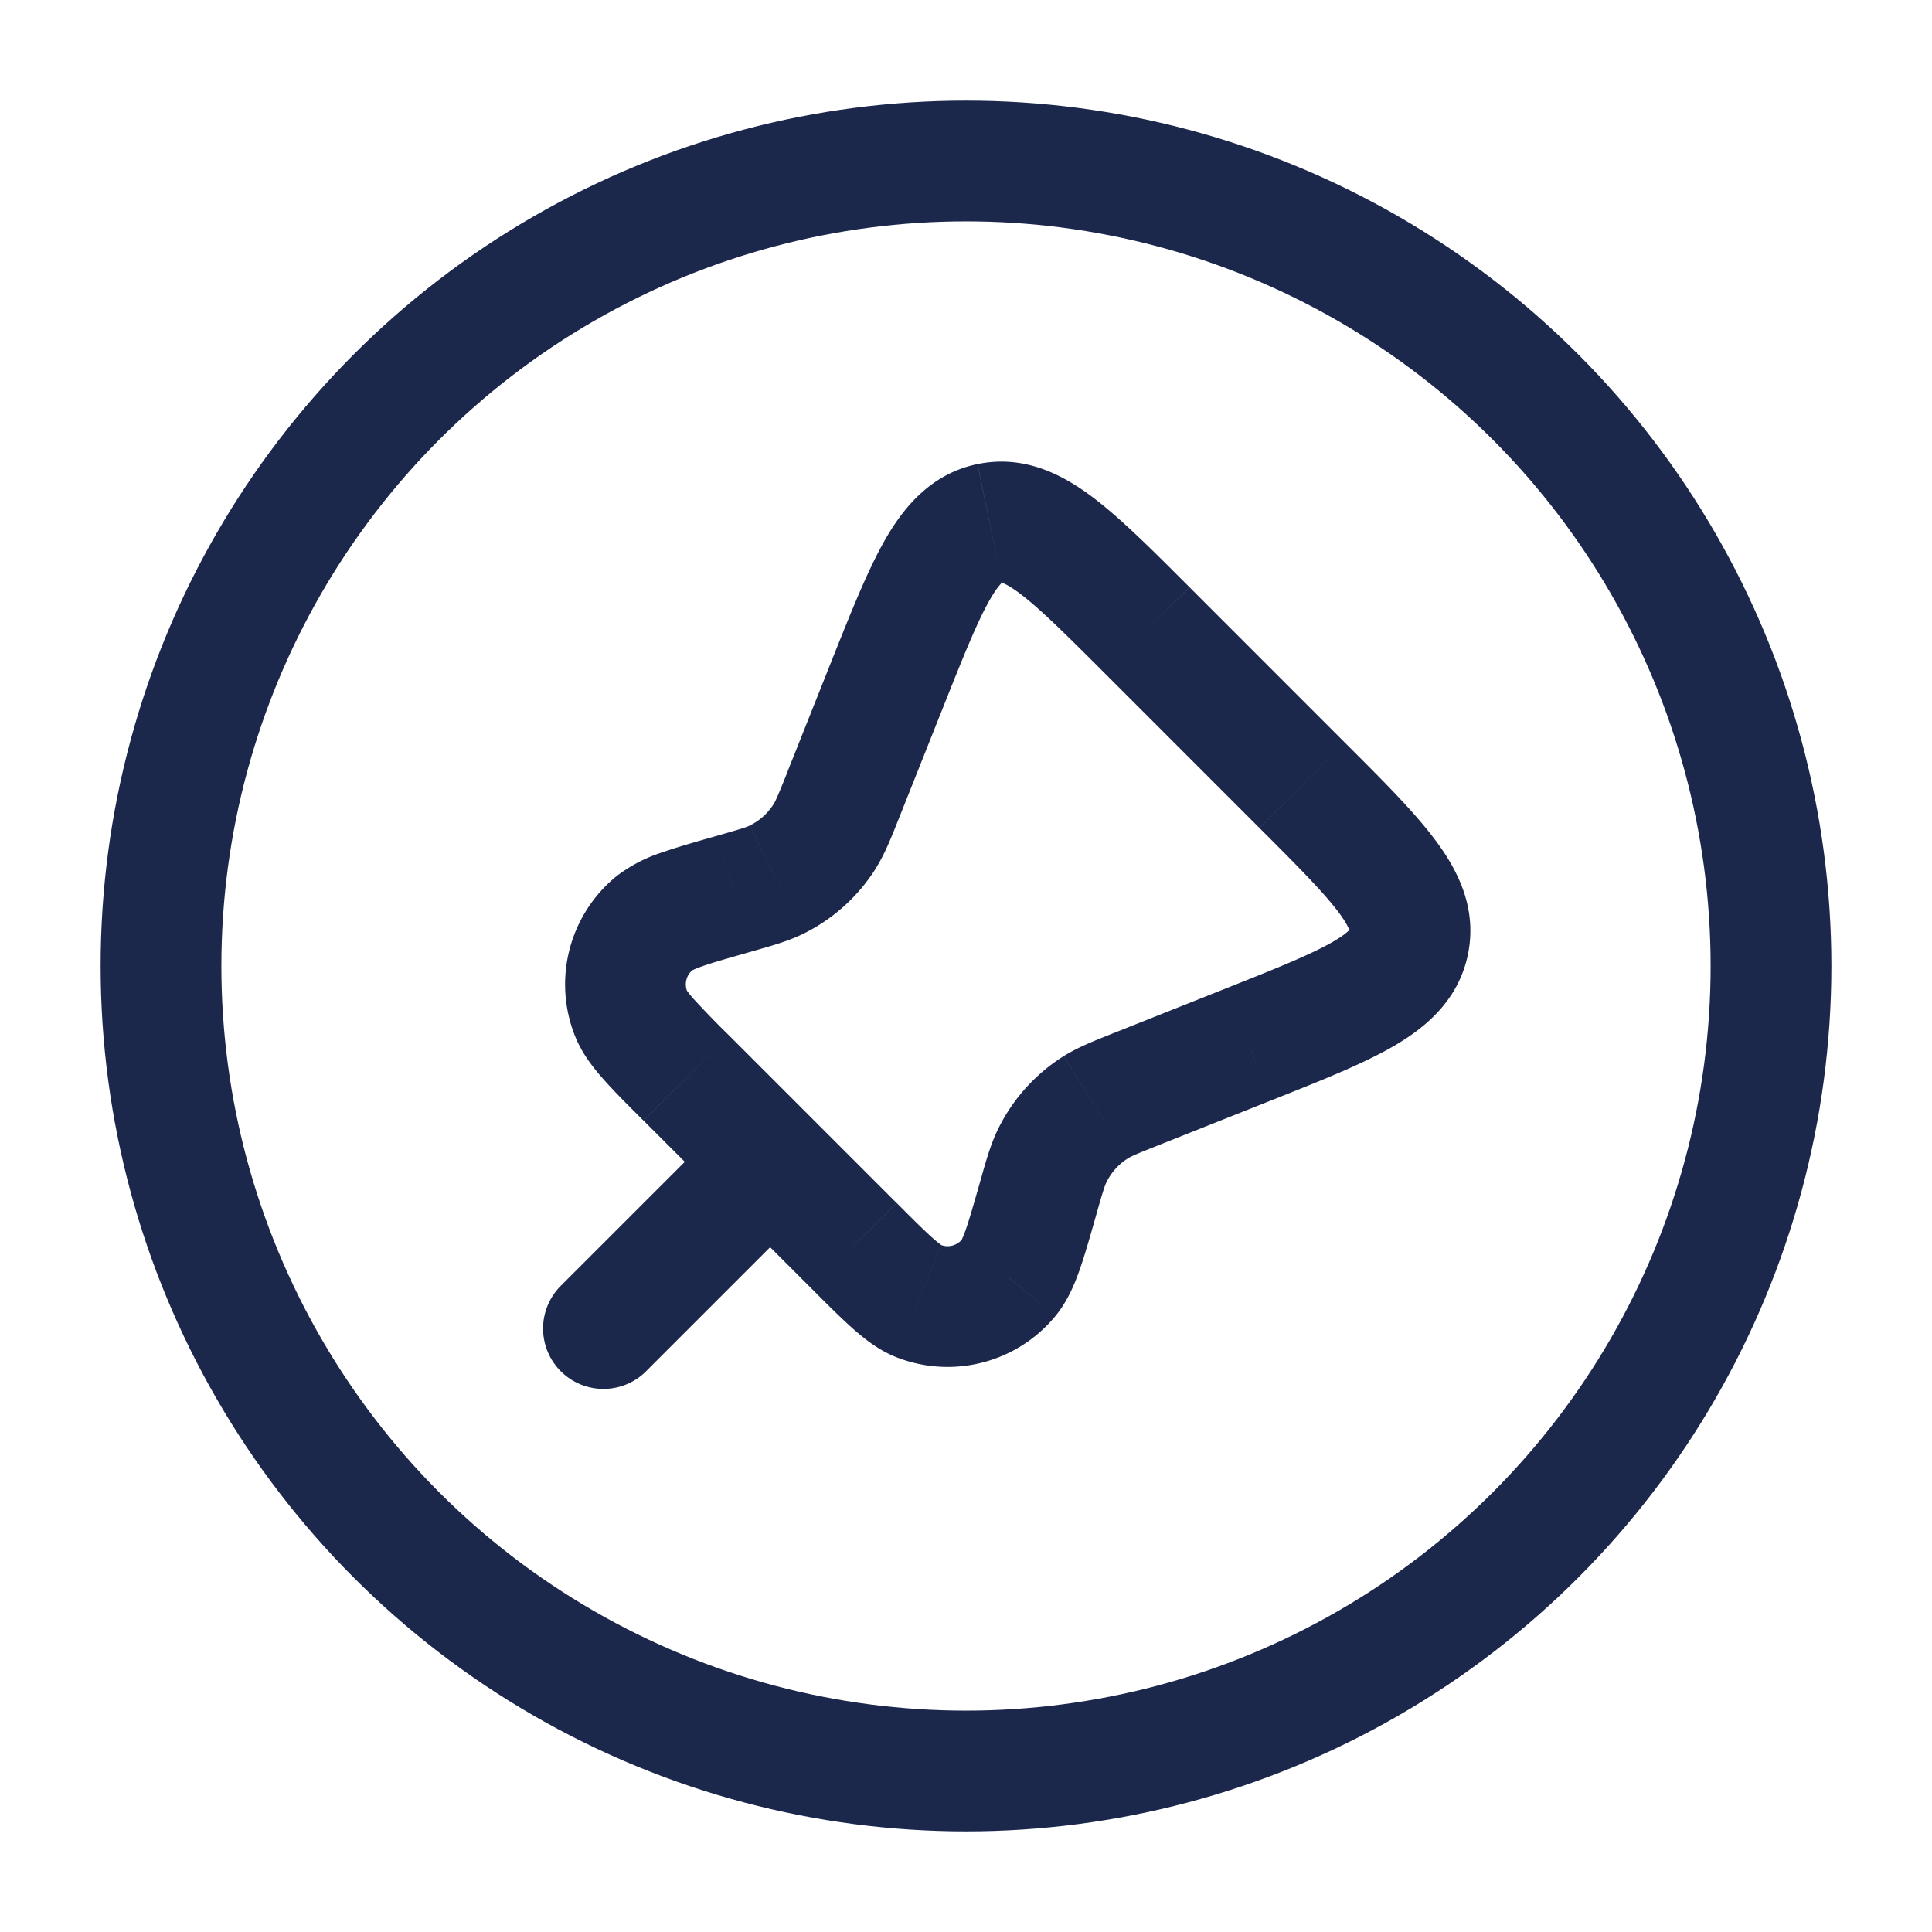 <svg xmlns="http://www.w3.org/2000/svg" width="24" height="24" fill="none">
  <path fill="#1C274C" d="m14.245 7.824.53-.53-.53.53Zm1.93 1.93-.53.531.53-.53Zm-5.567 5.72-.53.53.53-.53Zm-2.082-2.082.53-.53-.53.53Zm6.986-.42.278.698-.278-.697Zm-1.394.556-.278-.697.278.697Zm-3.646-3.646-.697-.277.697.277Zm.555-1.394.697.277-.697-.277Zm-1.905 2.614-.205-.722.205.721Zm.525-.175-.331-.672.331.672Zm.598-.54L9.61 9.99l.635.398Zm3.368 3.368.398.635-.398-.635Zm-.714 1.123.721.205-.721-.205Zm.174-.525.673.331-.673-.331Zm-5.235-1.765-.698.274.698-.274Zm.29-1.12.477.58-.476-.58Zm3.284 4.695-.274.698.274-.698Zm1.12-.292.579.477-.58-.477Zm4.968-4.166-.735-.151.735.151ZM12.295 6.5l-.152-.735.152.735Zm-5.31 9.455a.75.75 0 1 0 1.06 1.06l-1.06-1.06Zm3.112-.992a.75.75 0 0 0-1.06-1.06l1.06 1.06Zm3.618-6.608 1.93 1.93 1.061-1.06-1.93-1.931-1.061 1.06Zm-2.577 6.589-2.082-2.082-1.06 1.06 2.082 2.082 1.06-1.06Zm4.097-2.668-1.395.555.555 1.394 1.395-.555-.555-1.394Zm-4.066-2.116.555-1.395-1.394-.555-.555 1.395 1.394.555Zm-1.843 1.663c.244-.07.457-.127.652-.223l-.662-1.345c-.045.021-.102.04-.4.125l.41 1.443Zm.45-2.218c-.115.287-.14.342-.166.384l1.27.797c.116-.185.195-.391.289-.626l-1.394-.555Zm.202 1.995c.371-.182.683-.464.903-.814L9.61 9.989a.726.726 0 0 1-.294.265l.662 1.346Zm3.862 1.231c-.235.094-.44.173-.626.288l.797 1.271c.042-.026.097-.051.384-.165l-.555-1.394Zm-.22 2.252c.084-.297.104-.354.126-.399l-1.346-.662c-.096.195-.154.408-.223.652l1.443.41Zm-.406-1.964c-.35.22-.632.532-.814.903l1.346.662a.724.724 0 0 1 .265-.294l-.797-1.27Zm-4.158-.257a11.739 11.739 0 0 1-.438-.451c-.095-.107-.094-.127-.082-.097l-1.396.548c.086.22.227.399.355.543.13.148.303.32.5.517l1.061-1.06Zm-.14-2.482c-.268.076-.503.143-.688.208a1.856 1.856 0 0 0-.575.301l.952 1.16c-.025.02-.016.002.12-.046.131-.046.314-.098.601-.18l-.41-1.443Zm-.38 1.934a.233.233 0 0 1 .069-.266l-.952-1.159a1.733 1.733 0 0 0-.513 1.973l1.396-.548Zm1.542 3.69c.197.198.37.37.517.501.145.128.323.27.543.356l.549-1.397c.029.012.01.013-.098-.082-.105-.093-.24-.227-.45-.438l-1.061 1.06Zm2.099-1.33c-.082.287-.134.47-.18.602-.048.135-.065.144-.045.12l1.159.952c.15-.183.237-.393.301-.575.065-.186.132-.42.208-.69l-1.443-.41Zm-1.039 2.187c.7.274 1.496.067 1.973-.513l-1.159-.953a.233.233 0 0 1-.265.07l-.549 1.396Zm4.507-6.576c.495.495.804.807.989 1.055.175.237.121.264.131.214l1.47.303c.117-.57-.122-1.04-.397-1.41-.266-.36-.672-.763-1.132-1.222l-1.06 1.06Zm.145 3.385c.604-.24 1.136-.45 1.523-.675.398-.231.804-.569.922-1.138l-1.47-.303c.01-.05.05-.004-.205.144-.268.155-.675.32-1.325.578l.555 1.394Zm-1.014-6.376c-.46-.46-.864-.866-1.222-1.132-.37-.275-.841-.514-1.41-.397l.302 1.47c-.05.01-.023-.044.214.131.248.185.56.494 1.055.989l1.06-1.061Zm-3.052 1.471c.259-.65.423-1.057.578-1.325.148-.255.195-.216.144-.205l-.303-1.47c-.569.118-.907.524-1.138.922-.224.387-.434.92-.675 1.523l1.394.555Zm-3.679 8.25 2.052-2.052-1.06-1.06-2.053 2.052 1.061 1.06Z"/>
  <circle cx="12" cy="12" r="10" stroke="#1C274C" stroke-width="1.5"/>
</svg>
